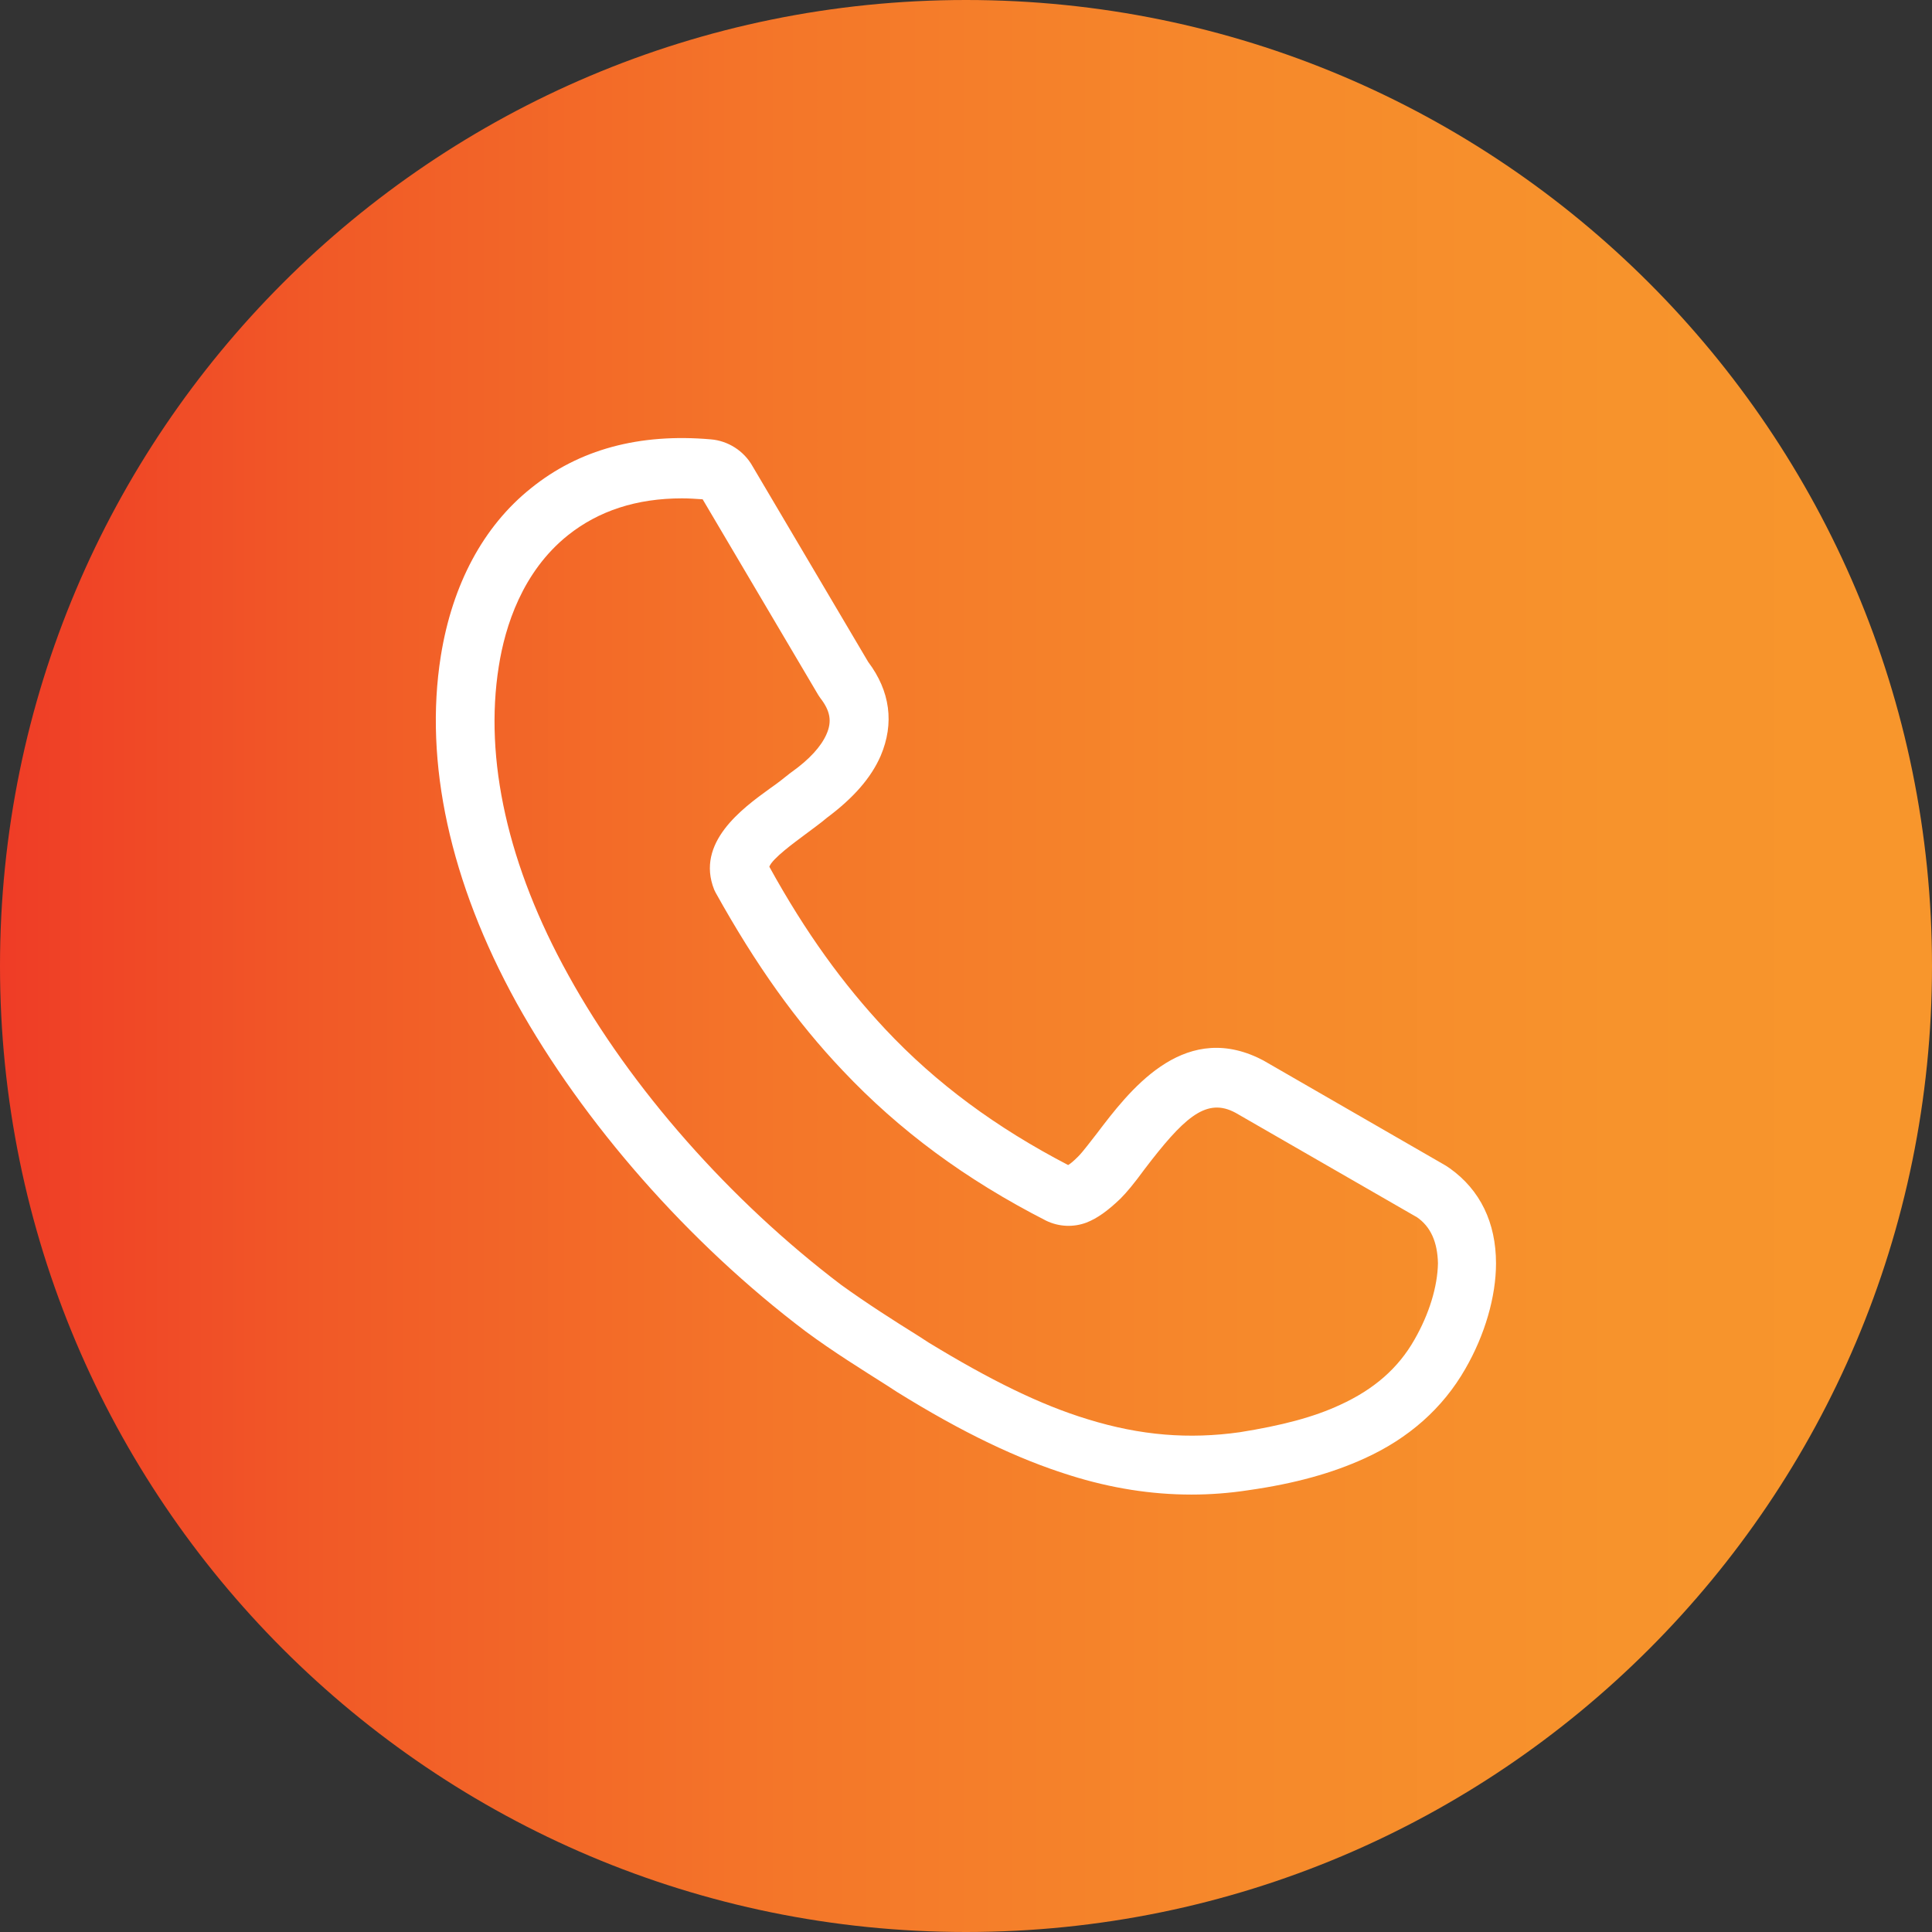 <svg width="39" height="39" viewBox="0 0 39 39" fill="none" xmlns="http://www.w3.org/2000/svg">
<rect x="0" y="0" width="39" height="39" fill="#333333" stroke="none"/>
<path d="M19.5 39C30.27 39 39 30.27 39 19.5C39 8.73 30.27 0 19.5 0C8.73 0 0 8.73 0 19.5C0 30.27 8.73 39 19.5 39Z" fill="url(#paint0_linear)"/>
<path d="M29.269 23.586C29.24 23.567 29.211 23.547 29.182 23.528L25.503 21.407L25.445 21.378C25.425 21.369 25.406 21.359 25.387 21.349C23.847 20.633 22.782 22.037 22.143 22.879C22.027 23.024 21.872 23.237 21.766 23.344C21.669 23.441 21.611 23.489 21.562 23.518C20.11 22.763 18.9 21.872 17.873 20.778C17.021 19.868 16.266 18.832 15.53 17.496C15.588 17.331 16.044 17.002 16.237 16.857C16.402 16.731 16.557 16.624 16.692 16.508C17.225 16.111 17.583 15.704 17.777 15.259C18.057 14.601 17.97 13.952 17.525 13.361L15.191 9.411C15.017 9.101 14.698 8.898 14.349 8.869C12.906 8.743 11.687 9.072 10.718 9.856C9.76 10.621 9.13 11.793 8.898 13.245C8.559 15.385 9.082 17.806 10.428 20.245C11.774 22.666 13.894 25.087 16.266 26.878C16.828 27.294 17.409 27.652 17.912 27.972L18.106 28.098C19.432 28.921 20.546 29.453 21.601 29.782C22.434 30.044 23.247 30.17 24.051 30.17C24.428 30.17 24.816 30.141 25.193 30.083C26.152 29.947 26.897 29.734 27.536 29.444C28.437 29.037 29.124 28.427 29.579 27.633C29.976 26.946 30.199 26.171 30.199 25.503C30.199 24.68 29.879 24.022 29.269 23.586ZM28.553 27.042C28.224 27.623 27.73 28.049 27.052 28.359C26.51 28.611 25.871 28.776 25.029 28.911C24.002 29.056 23.024 28.979 21.959 28.65C21.001 28.359 19.984 27.856 18.745 27.101L18.551 26.975C18.038 26.655 17.506 26.316 16.983 25.939C14.746 24.244 12.732 21.969 11.473 19.684C10.254 17.486 9.769 15.327 10.069 13.449C10.195 12.645 10.544 11.541 11.464 10.805C12.083 10.312 12.848 10.06 13.768 10.06C13.904 10.06 14.039 10.069 14.184 10.079L16.518 14.03L16.557 14.088C16.76 14.349 16.799 14.562 16.683 14.823C16.576 15.066 16.344 15.327 15.976 15.588L15.937 15.617C15.83 15.704 15.695 15.811 15.54 15.918C14.978 16.324 14.039 17.012 14.417 17.96L14.446 18.019C15.259 19.481 16.073 20.623 17.012 21.611C18.154 22.821 19.49 23.809 21.117 24.641C21.378 24.767 21.669 24.777 21.93 24.68C22.153 24.593 22.366 24.438 22.618 24.196C22.744 24.07 22.889 23.896 23.102 23.605C23.876 22.589 24.322 22.172 24.883 22.434C24.903 22.443 24.922 22.453 24.941 22.463L28.572 24.554L28.592 24.564C28.882 24.757 29.018 25.077 29.027 25.503C29.018 25.968 28.853 26.52 28.553 27.042Z" fill="white"/>
<defs>
<linearGradient id="paint0_linear" x1="0" y1="19.504" x2="39.008" y2="19.504" gradientUnits="userSpaceOnUse">
<stop stop-color="#EF3C26"/>
<stop offset="0.163" stop-color="#F15927"/>
<stop offset="0.404" stop-color="#F47629"/>
<stop offset="0.631" stop-color="#F6882B"/>
<stop offset="0.836" stop-color="#F7932C"/>
<stop offset="1" stop-color="#F8962C"/>
</linearGradient>
</defs>
</svg>
